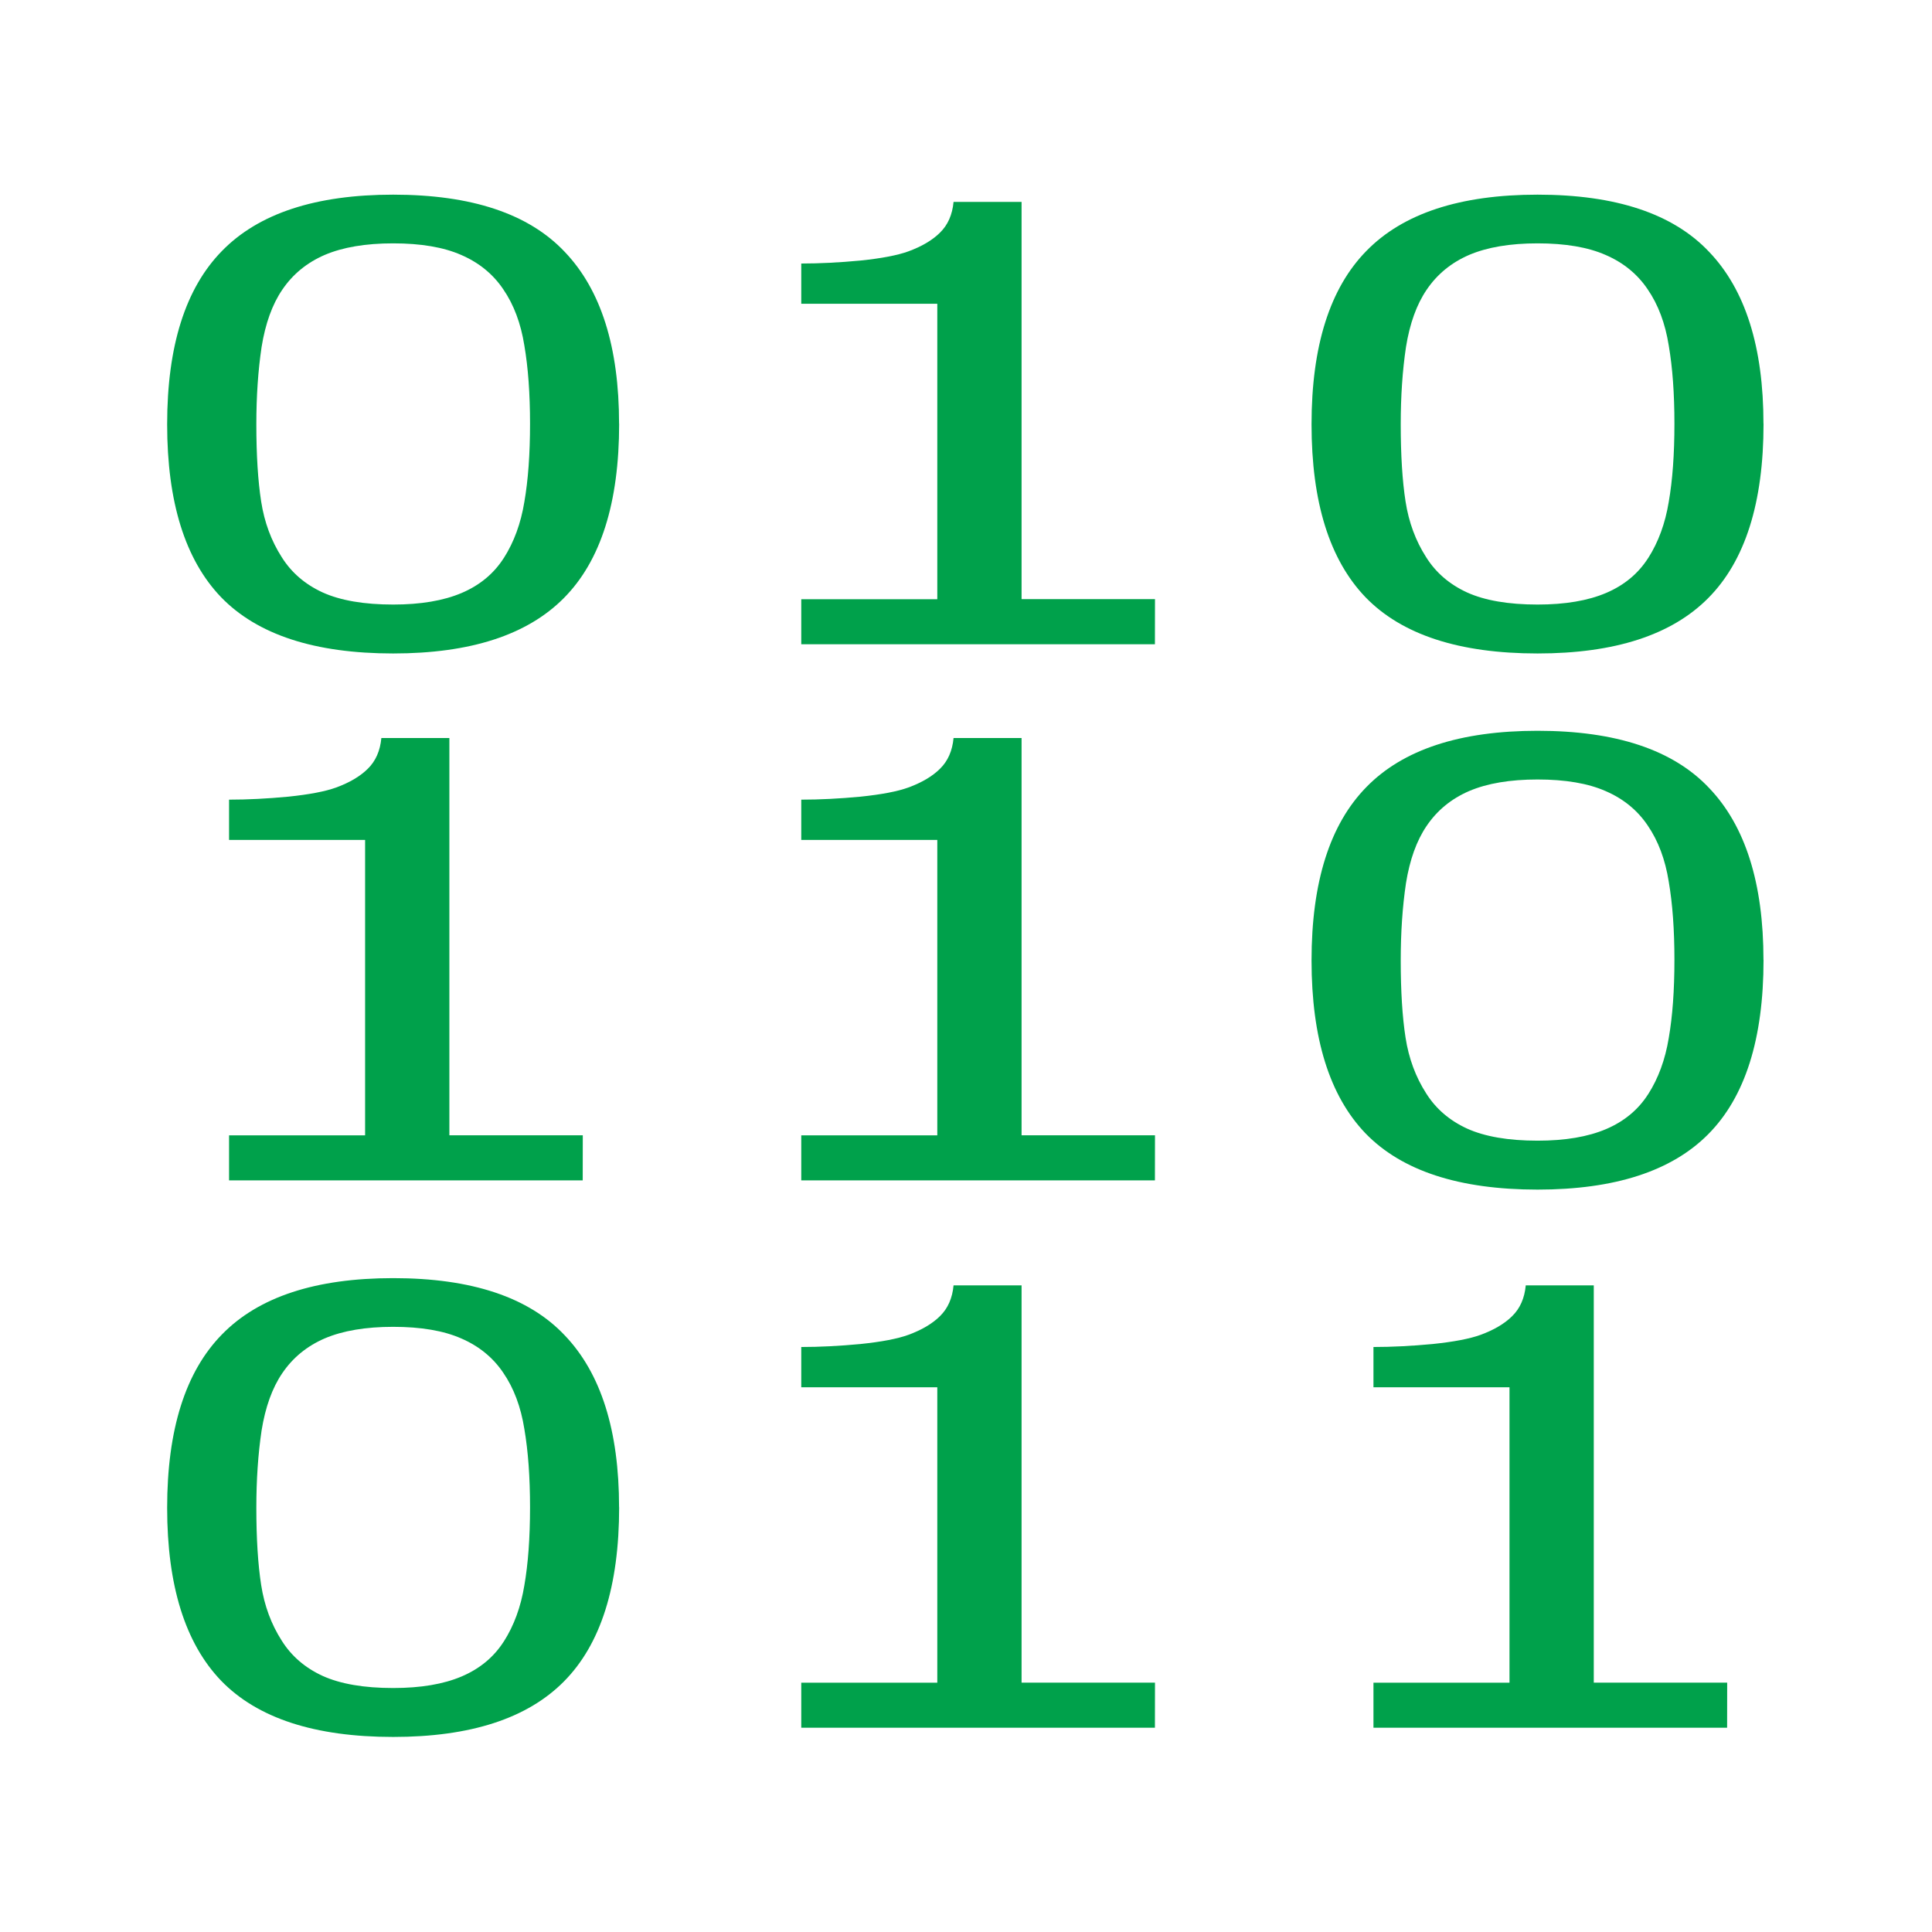 <?xml version="1.0" encoding="UTF-8"?>
<svg enable-background="new 0 0 32 32" version="1.1" viewBox="0 0 32 32" xml:space="preserve" xmlns="http://www.w3.org/2000/svg" xmlns:cc="http://creativecommons.org/ns#" xmlns:dc="http://purl.org/dc/elements/1.1/" xmlns:rdf="http://www.w3.org/1999/02/22-rdf-syntax-ns#"><path d="m17.161 36.095" fill="none" stroke="#00a14b" stroke-miterlimit="10" stroke-width=".685"/><g transform="matrix(1.176 0 0 1.176 -85.375 -31.923)"><g transform="translate(.218 .126)" fill="#00a14b"><path d="m81.1 32.987q0 1.672-0.779 2.456-0.773 0.78-2.404 0.78-1.656 0-2.423-0.792-0.76-0.792-0.76-2.435 0-1.655 0.773-2.443 0.773-0.792 2.41-0.792 1.656 0 2.416 0.805 0.766 0.8 0.766 2.422zm-1.625 1.893q0.216-0.338 0.29-0.792 0.08-0.459 0.08-1.101 0-0.634-0.08-1.101-0.074-0.467-0.297-0.792-0.216-0.321-0.593-0.484-0.371-0.163-0.958-0.163-0.581 0-0.964 0.163-0.377 0.163-0.599 0.492-0.21 0.309-0.29 0.805-0.074 0.496-0.074 1.088 0 0.65 0.068 1.088 0.068 0.438 0.29 0.784 0.204 0.325 0.575 0.496 0.377 0.171 0.995 0.171 0.581 0 0.964-0.163 0.383-0.163 0.593-0.492z"/><path d="m88.646 36.093h-4.981v-0.634h1.916v-4.161h-1.916v-0.567q0.389 0 0.834-0.042 0.445-0.046 0.674-0.129 0.284-0.104 0.445-0.263 0.167-0.163 0.192-0.434h0.958v5.595h1.879z"/><path d="m97.218 32.987q0 1.672-0.779 2.456-0.773 0.78-2.404 0.78-1.656 0-2.423-0.792-0.76-0.792-0.76-2.435 0-1.655 0.773-2.443 0.773-0.792 2.41-0.792 1.656 0 2.416 0.805 0.766 0.8 0.766 2.422zm-1.625 1.893q0.216-0.338 0.29-0.792 0.08-0.459 0.08-1.101 0-0.634-0.08-1.101-0.074-0.467-0.297-0.792-0.216-0.321-0.593-0.484-0.371-0.163-0.958-0.163-0.581 0-0.964 0.163-0.377 0.163-0.599 0.492-0.21 0.309-0.29 0.805-0.074 0.496-0.074 1.088 0 0.65 0.068 1.088 0.068 0.438 0.29 0.784 0.204 0.325 0.575 0.496 0.377 0.171 0.995 0.171 0.581 0 0.964-0.163 0.383-0.163 0.593-0.492z"/><path d="m80.587 43.644h-4.981v-0.634h1.916v-4.161h-1.916v-0.567q0.389 0 0.834-0.042 0.445-0.046 0.674-0.129 0.284-0.104 0.445-0.263 0.167-0.163 0.192-0.434h0.958v5.595h1.879z"/><path d="m88.646 43.644h-4.981v-0.634h1.916v-4.161h-1.916v-0.567q0.389 0 0.834-0.042 0.445-0.046 0.674-0.129 0.284-0.104 0.445-0.263 0.167-0.163 0.192-0.434h0.958v5.595h1.879z"/><path d="m97.218 40.538q0 1.672-0.779 2.456-0.773 0.78-2.404 0.78-1.656 0-2.423-0.792-0.76-0.792-0.76-2.435 0-1.655 0.773-2.443 0.773-0.792 2.41-0.792 1.656 0 2.416 0.805 0.766 0.8 0.766 2.422zm-1.625 1.893q0.216-0.338 0.29-0.792 0.08-0.459 0.08-1.101 0-0.634-0.08-1.101-0.074-0.467-0.297-0.792-0.216-0.321-0.593-0.484-0.371-0.163-0.958-0.163-0.581 0-0.964 0.163-0.377 0.163-0.599 0.492-0.21 0.309-0.29 0.805-0.074 0.496-0.074 1.088 0 0.65 0.068 1.088 0.068 0.438 0.29 0.784 0.204 0.325 0.575 0.496 0.377 0.171 0.995 0.171 0.581 0 0.964-0.163 0.383-0.163 0.593-0.492z"/><path d="m81.1 48.247q0 1.672-0.779 2.456-0.773 0.78-2.404 0.78-1.656 0-2.423-0.792-0.76-0.792-0.76-2.435 0-1.655 0.773-2.443 0.773-0.792 2.41-0.792 1.656 0 2.416 0.805 0.766 0.8 0.766 2.422zm-1.625 1.893q0.216-0.338 0.29-0.792 0.08-0.459 0.08-1.101 0-0.634-0.08-1.101-0.074-0.467-0.297-0.792-0.216-0.321-0.593-0.484-0.371-0.163-0.958-0.163-0.581 0-0.964 0.163-0.377 0.163-0.599 0.492-0.21 0.309-0.29 0.805-0.074 0.496-0.074 1.088 0 0.65 0.068 1.088 0.068 0.438 0.29 0.784 0.204 0.325 0.575 0.496 0.377 0.171 0.995 0.171 0.581 0 0.964-0.163t0.593-0.492z"/><path d="m88.646 51.353h-4.981v-0.634h1.916v-4.161h-1.916v-0.567q0.389 0 0.834-0.042 0.445-0.046 0.674-0.129 0.284-0.104 0.445-0.263 0.167-0.163 0.192-0.434h0.958v5.595h1.879z"/><path d="m96.705 51.353h-4.981v-0.634h1.916v-4.161h-1.916v-0.567q0.389 0 0.834-0.042 0.445-0.046 0.674-0.129 0.284-0.104 0.445-0.263 0.167-0.163 0.192-0.434h0.958v5.595h1.879z"/></g></g></svg>

